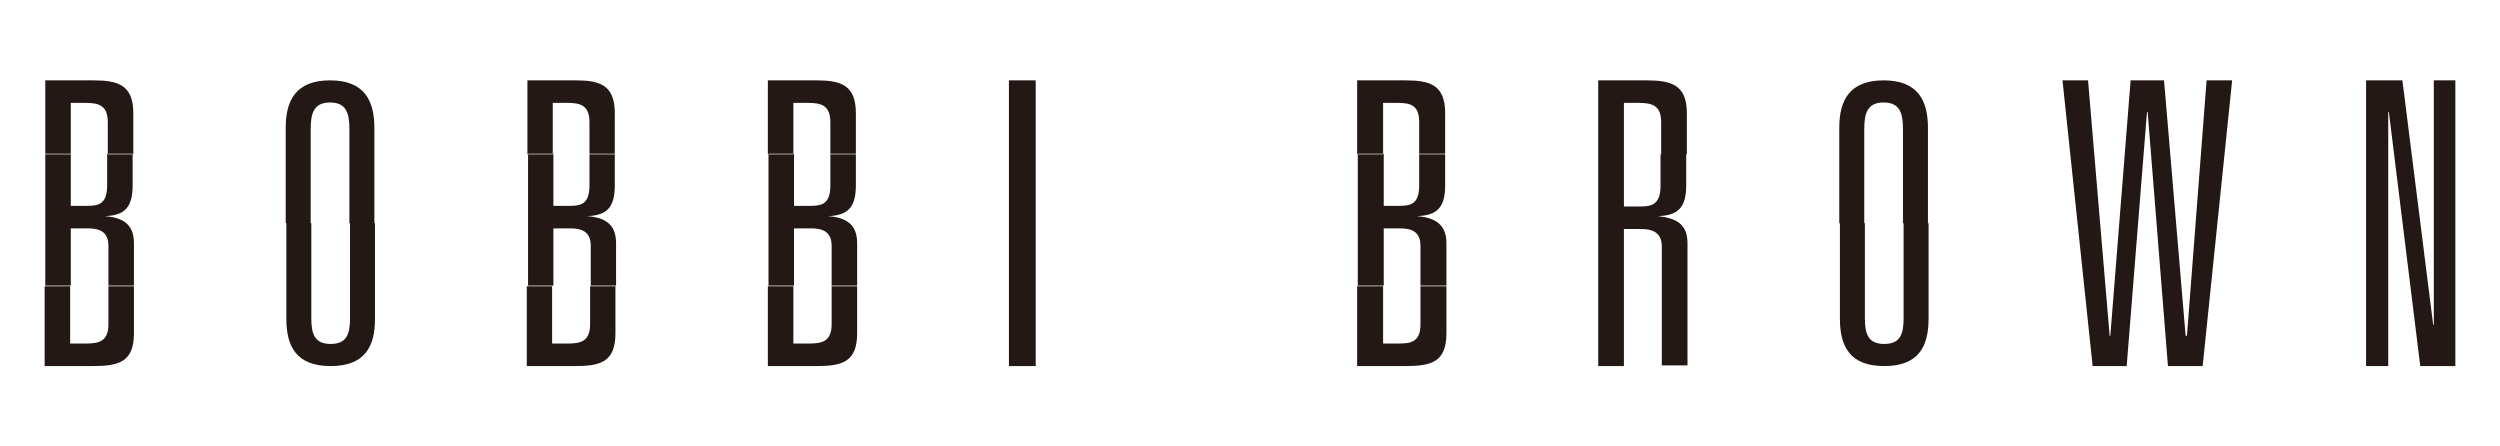 <svg width="280" height="50" viewBox="0 0 280 50" fill="none" xmlns="http://www.w3.org/2000/svg">
<path fill-rule="evenodd" clip-rule="evenodd" d="M15 32.063V37.324C15 40.568 13.286 41 10.357 41H5V32.063H7.857V38.477H9.643C11.143 38.477 12.143 38.189 12.143 36.315V32.063H15ZM14.857 17.288V20.748C14.857 23.27 13.929 24.135 11.714 24.207C13.714 24.351 15 25.072 15 27.234V31.991H12.143V27.523C12.143 26.009 11.214 25.577 9.857 25.577H7.929V31.991H5.071V17.216H7.929V23.054H9.857C11.214 23.054 12 22.694 12 20.748V17.216H14.857V17.288ZM5.071 9H10.429C13.214 9 14.929 9.505 14.929 12.676V17.288H12.071V13.685C12.071 11.811 11.071 11.523 9.571 11.523H7.929V17.288H5.071V9Z" fill="#231815"/>
<path fill-rule="evenodd" clip-rule="evenodd" d="M42 25V35.69C42 38.805 40.881 41 37.035 41C33.189 41 32.07 38.805 32.07 35.69V25H34.867V35.62C34.867 37.389 35.217 38.522 37.035 38.522C38.853 38.522 39.203 37.389 39.203 35.62V25H42ZM32 14.31C32 11.265 33.119 9 36.965 9C40.811 9 41.93 11.265 41.93 14.31V25H39.133V14.451C39.133 12.681 38.783 11.478 36.965 11.478C35.147 11.478 34.797 12.681 34.797 14.451V25H32V14.31Z" fill="#231815"/>
<path fill-rule="evenodd" clip-rule="evenodd" d="M68.929 32.063V37.324C68.929 40.568 67.227 41 64.39 41H59V32.063H61.837V38.477H63.61C65.099 38.477 66.092 38.189 66.092 36.315V32.063H68.929ZM68.858 17.288V20.748C68.858 23.27 67.936 24.135 65.738 24.207C67.723 24.351 69 25.072 69 27.234V31.991H66.163V27.523C66.163 26.009 65.241 25.577 63.894 25.577H61.979V31.991H59.142V17.216H61.979V23.054H63.894C65.241 23.054 66.021 22.694 66.021 20.748V17.216H68.858V17.288ZM59.071 9H64.461C67.156 9 68.858 9.505 68.858 12.676V17.288H66.021V13.685C66.021 11.811 65.028 11.523 63.539 11.523H61.908V17.288H59.071V9Z" fill="#231815"/>
<path fill-rule="evenodd" clip-rule="evenodd" d="M96 32.063V37.324C96 40.568 94.286 41 91.429 41H86V32.063H88.857V38.477H90.643C92.143 38.477 93.143 38.189 93.143 36.315V32.063H96ZM95.857 17.288V20.748C95.857 23.27 94.929 24.135 92.714 24.207C94.714 24.351 96 25.072 96 27.234V31.991H93.143V27.523C93.143 26.009 92.214 25.577 90.857 25.577H88.929V31.991H86.071V17.216H88.929V23.054H90.857C92.214 23.054 93 22.694 93 20.748V17.216H95.857V17.288ZM86 9H91.429C94.143 9 95.857 9.505 95.857 12.676V17.288H93V13.685C93 11.811 92 11.523 90.5 11.523H88.857V17.288H86V9Z" fill="#231815"/>
<path d="M116 9H113V41H116V9Z" fill="#231815"/>
<path fill-rule="evenodd" clip-rule="evenodd" d="M162 32.063V37.324C162 40.568 160.298 41 157.39 41H152V32.063H154.908V38.477H156.681C158.17 38.477 159.092 38.189 159.092 36.315V32.063H162ZM161.858 17.288V20.748C161.858 23.27 160.936 24.135 158.667 24.207C160.652 24.351 162 25.072 162 27.234V31.991H159.092V27.523C159.092 26.009 158.17 25.577 156.823 25.577H154.979V31.991H152.071V17.216H154.979V23.054H156.823C158.17 23.054 158.95 22.694 158.95 20.748V17.216H161.858V17.288ZM152 9H157.39C160.156 9 161.858 9.505 161.858 12.676V17.288H158.95V13.685C158.95 11.811 158.028 11.523 156.539 11.523H154.908V17.288H152V9Z" fill="#231815"/>
<path fill-rule="evenodd" clip-rule="evenodd" d="M186.122 27.595C186.122 26.081 185.115 25.649 183.82 25.649H181.878V41H179V17.288H181.878V23.126H183.82C185.115 23.126 185.978 22.766 185.978 20.82V17.288H188.856V20.748C188.856 23.27 187.921 24.135 185.691 24.207C187.705 24.423 189 25.072 189 27.234V40.928H186.122V27.523V27.595ZM179 17.288V9H184.396C187.201 9 188.928 9.505 188.928 12.676V17.288H186.05V13.685C186.05 11.811 185.043 11.523 183.532 11.523H181.878V17.288H179Z" fill="#231815"/>
<path fill-rule="evenodd" clip-rule="evenodd" d="M216 25V35.69C216 38.805 214.881 41 211.035 41C207.189 41 206.07 38.805 206.07 35.69V25H208.867V35.62C208.867 37.389 209.217 38.522 211.035 38.522C212.853 38.522 213.203 37.389 213.203 35.62V25H216ZM206 14.31C206 11.265 207.119 9 210.965 9C214.811 9 215.93 11.265 215.93 14.31V25H213.133V14.451C213.133 12.681 212.783 11.478 210.965 11.478C209.147 11.478 208.797 12.681 208.797 14.451V25H206V14.31Z" fill="#231815"/>
<path fill-rule="evenodd" clip-rule="evenodd" d="M247.139 9H250L246.699 41H242.811L240.537 12.531H240.463L238.189 41H234.375L231 9H233.861L236.282 37.613H236.355L238.629 9H242.371L244.791 37.613H244.938L247.139 9Z" fill="#231815"/>
<path fill-rule="evenodd" clip-rule="evenodd" d="M272.586 9H275V41H271.069L267.552 12.531H267.483V41H265V9H269.069L272.517 36.387H272.586V9Z" fill="#231815"/>
</svg>
